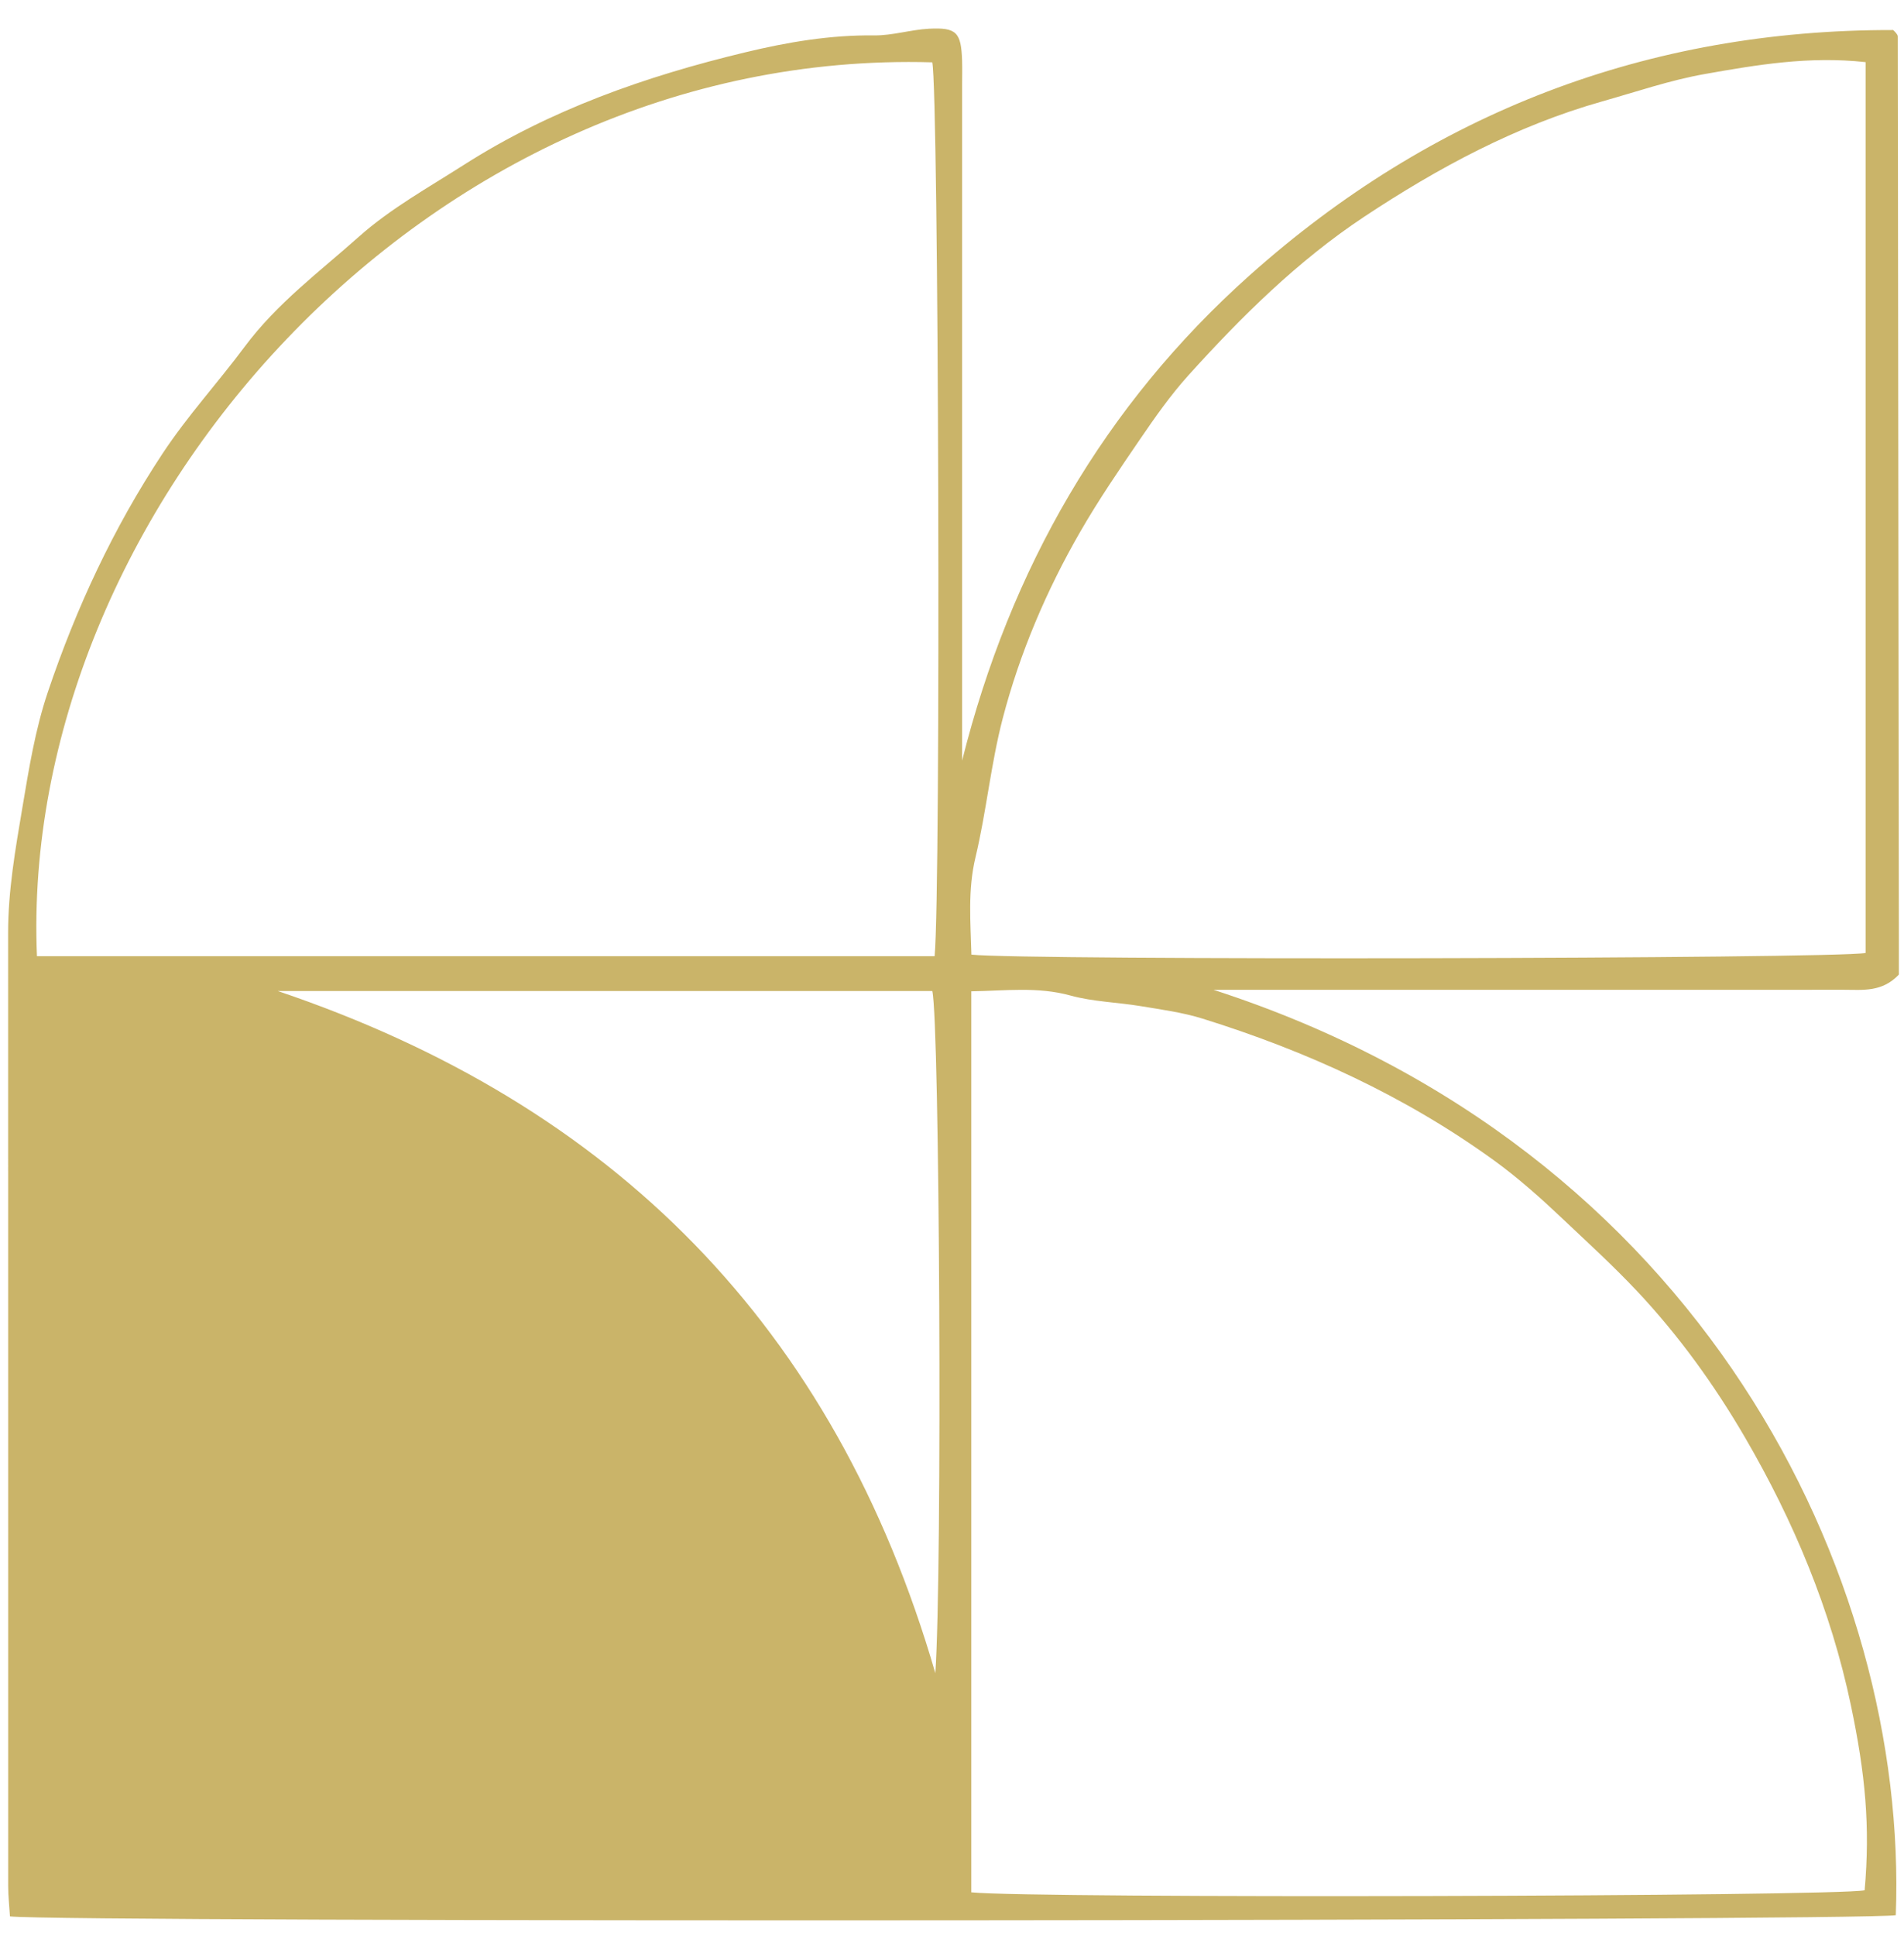 <svg width="61" height="62" viewBox="0 0 61 62" fill="none" xmlns="http://www.w3.org/2000/svg">
<path d="M8.9 31.738C19.649 35.368 26.738 42.467 29.966 53.584C30.193 50.308 30.105 32.732 29.869 31.738H8.9ZM59.77 1.99C57.96 1.791 56.287 2.076 54.629 2.369C53.514 2.565 52.43 2.938 51.337 3.246C48.576 4.025 46.077 5.371 43.708 6.94C41.58 8.351 39.764 10.146 38.057 12.039C37.494 12.665 37.005 13.364 36.528 14.061C35.861 15.037 35.191 16.017 34.602 17.041C33.522 18.918 32.674 20.909 32.127 23C31.745 24.461 31.604 25.984 31.253 27.454C31 28.511 31.096 29.538 31.122 30.572C32.805 30.758 58.771 30.708 59.77 30.519V1.99ZM29.943 30.622C30.148 28.43 30.073 2.919 29.868 1.996C13.558 1.526 0.59 16.55 1.184 30.622H29.943ZM31.118 60.602C33.107 60.804 58.814 60.736 59.739 60.536C59.92 58.484 59.761 56.816 59.3 54.618C58.658 51.558 57.464 48.709 55.905 46.033C54.928 44.357 53.788 42.772 52.436 41.336C51.681 40.534 50.872 39.798 50.078 39.046C49.37 38.376 48.637 37.719 47.848 37.15C45.007 35.098 41.858 33.658 38.522 32.62C37.882 32.422 37.207 32.331 36.543 32.221C35.795 32.097 35.021 32.082 34.296 31.882C33.242 31.592 32.21 31.731 31.118 31.747V60.602ZM30.824 24.359C32.364 18.217 35.379 12.971 40.045 8.809C45.878 3.605 52.785 0.947 60.653 0.962C60.688 0.998 60.722 1.025 60.747 1.059C60.771 1.091 60.801 1.131 60.801 1.167C60.815 10.827 60.825 20.488 60.836 30.148C60.836 30.528 60.836 30.909 60.836 31.212C60.294 31.781 59.681 31.698 59.089 31.698C52.762 31.699 46.435 31.699 40.109 31.699H38.878C54.533 36.763 61.147 50.49 60.737 61.334C59.777 61.523 1.885 61.57 0.319 61.372C0.3 61.061 0.263 60.731 0.262 60.402C0.26 50.228 0.264 40.054 0.26 29.88C0.259 28.519 0.493 27.196 0.718 25.858C0.929 24.608 1.126 23.371 1.533 22.162C2.444 19.463 3.631 16.913 5.207 14.527C6.008 13.314 6.981 12.258 7.836 11.107C8.874 9.711 10.24 8.702 11.5 7.579C12.502 6.686 13.708 6.017 14.849 5.288C17.625 3.514 20.69 2.441 23.871 1.677C25.227 1.35 26.599 1.117 28.009 1.134C28.592 1.14 29.175 0.951 29.762 0.92C30.647 0.874 30.793 1.037 30.823 1.936C30.831 2.192 30.824 2.449 30.824 2.705V24.359Z" fill="#CAB469"/>
</svg>
